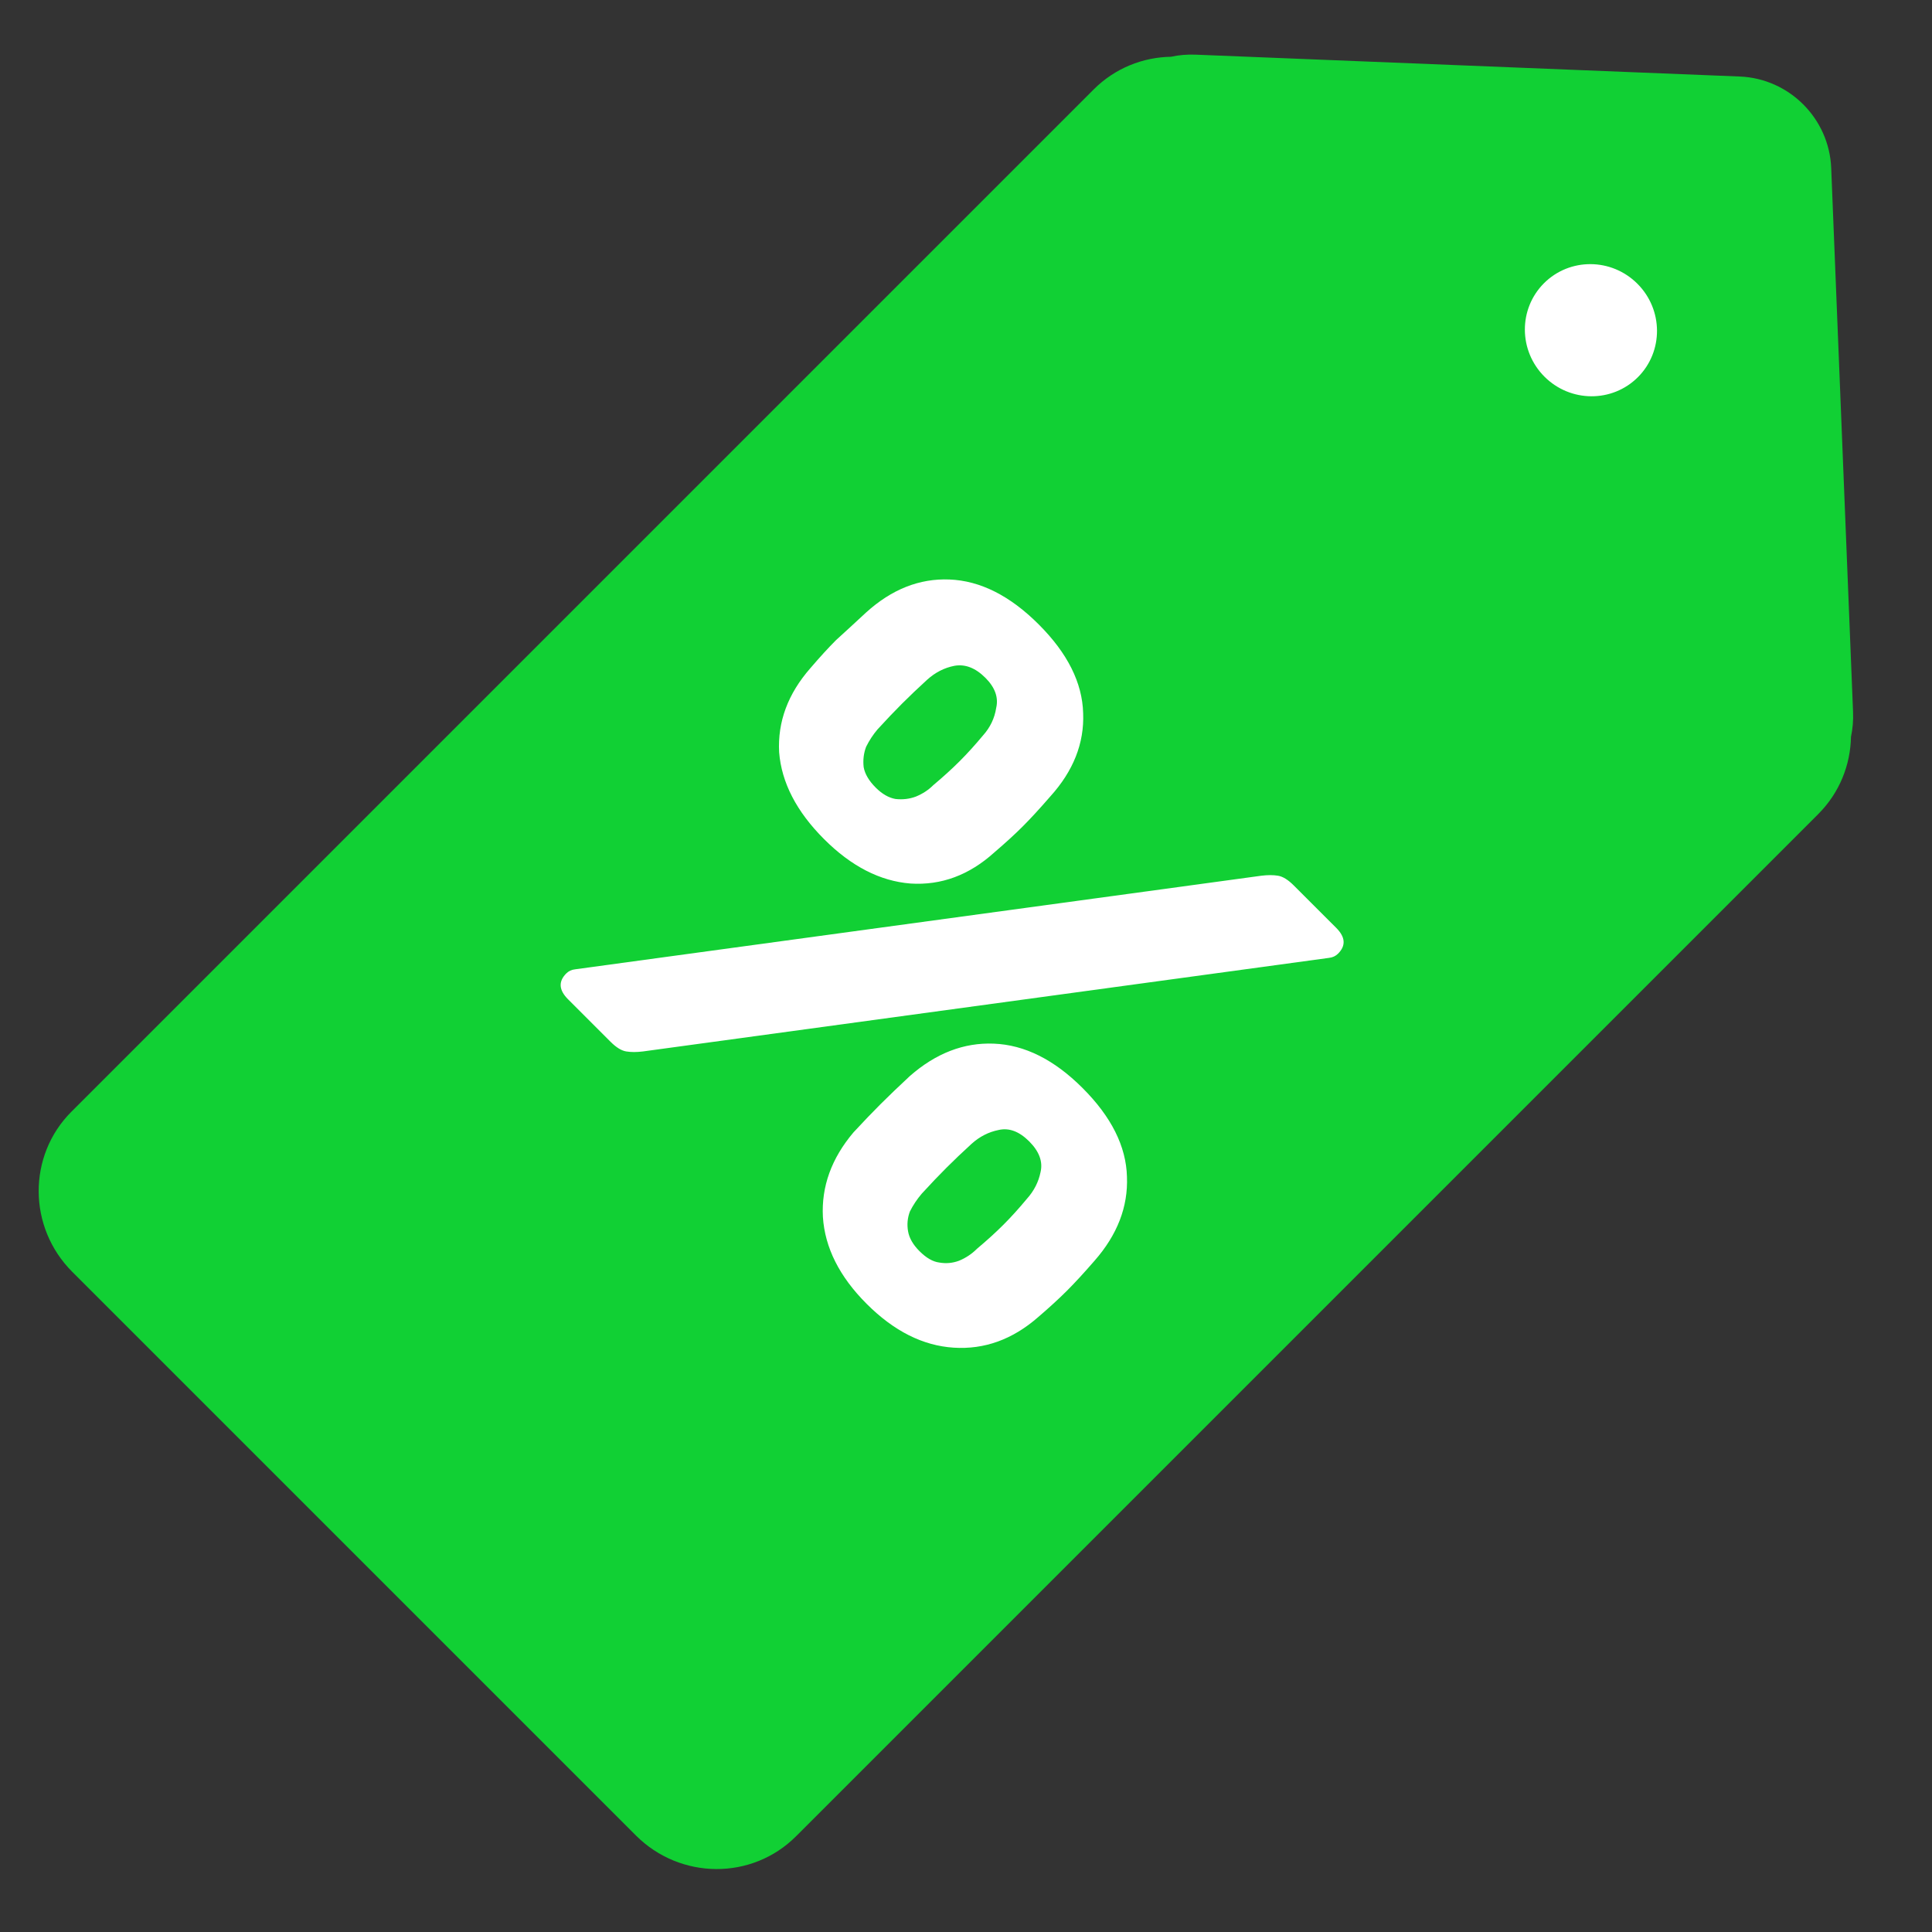 <svg width="58" height="58" viewBox="0 0 58 58" fill="none" xmlns="http://www.w3.org/2000/svg">
<rect x="0" y="0" width="58" height="58" fill="#333333" stroke="none"/>
<rect x="47.01" y="3.511" width="9.547" height="7.426" transform="rotate(45 47.01 3.511)" fill="white"/>
<path fill-rule="evenodd" clip-rule="evenodd" d="M52.227 2.297C53.714 2.357 54.914 3.557 54.974 5.045L55.63 21.374C55.641 21.635 55.618 21.884 55.568 22.117C55.553 22.961 55.226 23.798 54.585 24.439L23.897 55.127C22.577 56.448 20.424 56.436 19.089 55.101L2.17 38.182C0.835 36.847 0.824 34.695 2.144 33.374L32.832 2.686C33.473 2.045 34.31 1.718 35.154 1.704C35.388 1.653 35.636 1.63 35.897 1.641L52.227 2.297ZM46.366 11.308C47.145 12.087 48.401 12.093 49.171 11.323C49.941 10.553 49.935 9.297 49.156 8.518C48.377 7.739 47.122 7.733 46.351 8.503C45.581 9.274 45.587 10.529 46.366 11.308Z" fill="#11D034"/>
<path d="M17.053 29.999C16.777 29.723 16.759 29.465 16.999 29.224C17.071 29.152 17.161 29.11 17.269 29.099L37.864 26.29C38.056 26.266 38.224 26.266 38.368 26.29C38.512 26.314 38.668 26.41 38.836 26.578L40.115 27.856C40.391 28.132 40.409 28.39 40.169 28.63C40.096 28.702 40.007 28.744 39.898 28.756L19.304 31.565C19.112 31.589 18.944 31.589 18.799 31.565C18.655 31.541 18.5 31.445 18.331 31.277L17.053 29.999ZM26.019 39.144C25.202 38.328 24.764 37.458 24.704 36.534C24.656 35.621 24.962 34.775 25.622 33.995C25.922 33.671 26.193 33.389 26.433 33.149C26.673 32.909 26.967 32.627 27.315 32.303C28.095 31.619 28.935 31.295 29.835 31.331C30.759 31.367 31.647 31.811 32.499 32.663C33.364 33.527 33.808 34.415 33.832 35.327C33.868 36.227 33.544 37.068 32.859 37.848C32.547 38.208 32.271 38.508 32.031 38.748C31.791 38.988 31.503 39.252 31.167 39.54C30.399 40.212 29.553 40.518 28.629 40.458C27.705 40.398 26.835 39.96 26.019 39.144ZM27.603 37.56C27.807 37.764 28.005 37.878 28.197 37.902C28.401 37.938 28.599 37.92 28.791 37.848C28.995 37.764 29.175 37.644 29.331 37.488C29.631 37.236 29.895 36.996 30.123 36.768C30.351 36.54 30.585 36.282 30.825 35.993C31.041 35.753 31.179 35.483 31.239 35.183C31.311 34.871 31.197 34.565 30.897 34.265C30.597 33.965 30.291 33.851 29.979 33.923C29.679 33.983 29.409 34.121 29.169 34.337C28.893 34.589 28.641 34.829 28.413 35.057C28.185 35.285 27.939 35.543 27.675 35.831C27.531 35.999 27.411 36.179 27.315 36.371C27.243 36.564 27.225 36.762 27.261 36.966C27.297 37.17 27.411 37.368 27.603 37.56ZM24.74 25.192C23.912 24.364 23.462 23.494 23.39 22.582C23.342 21.669 23.654 20.829 24.326 20.061C24.614 19.725 24.872 19.443 25.1 19.215C25.352 18.987 25.652 18.711 26.001 18.387C26.769 17.691 27.603 17.361 28.503 17.397C29.427 17.433 30.321 17.883 31.185 18.747C32.049 19.611 32.493 20.499 32.517 21.411C32.553 22.311 32.223 23.146 31.527 23.914C31.215 24.274 30.939 24.574 30.699 24.814C30.471 25.042 30.189 25.3 29.853 25.588C29.097 26.272 28.257 26.584 27.333 26.524C26.421 26.452 25.556 26.008 24.74 25.192ZM26.289 23.644C26.481 23.836 26.679 23.95 26.883 23.986C27.099 24.01 27.303 23.986 27.495 23.914C27.699 23.83 27.873 23.716 28.017 23.572C28.317 23.32 28.581 23.08 28.809 22.852C29.037 22.624 29.271 22.366 29.511 22.078C29.727 21.837 29.859 21.561 29.907 21.249C29.979 20.937 29.871 20.637 29.583 20.349C29.283 20.049 28.971 19.929 28.647 19.989C28.347 20.049 28.077 20.187 27.837 20.403C27.561 20.655 27.309 20.895 27.081 21.123C26.853 21.351 26.607 21.609 26.343 21.898C26.211 22.053 26.097 22.227 26.001 22.42C25.928 22.612 25.904 22.816 25.928 23.032C25.965 23.236 26.085 23.44 26.289 23.644Z" fill="white"/>
</svg>

